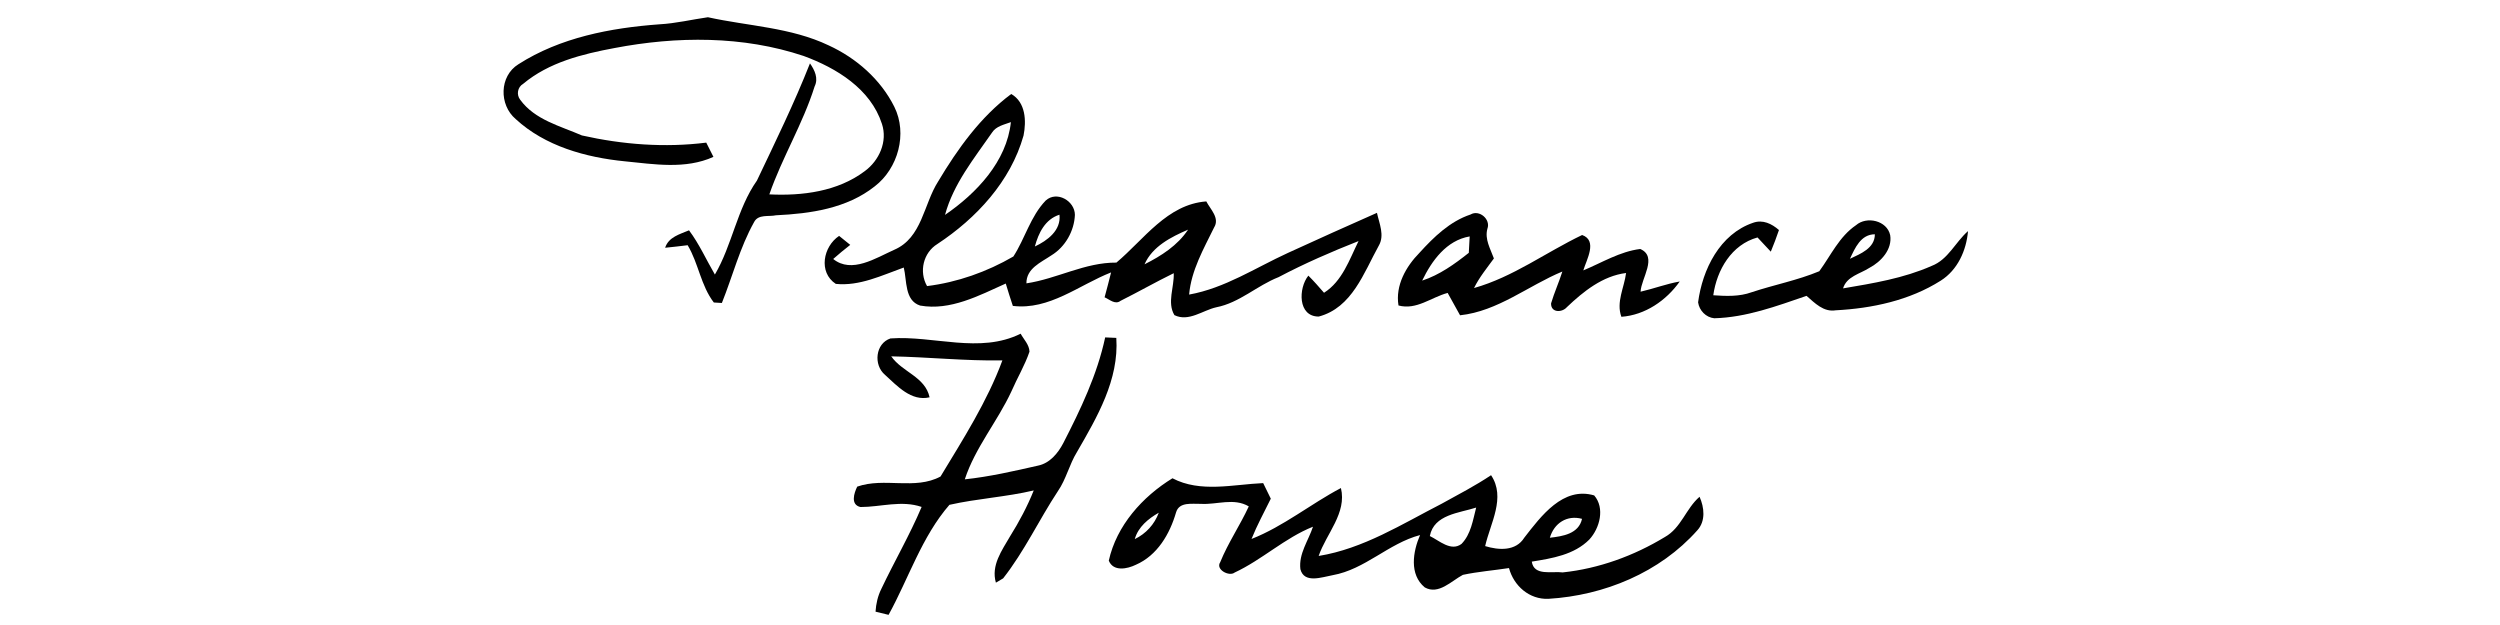 <?xml version="1.0" encoding="UTF-8" ?>
<!DOCTYPE svg PUBLIC "-//W3C//DTD SVG 1.1//EN" "http://www.w3.org/Graphics/SVG/1.1/DTD/svg11.dtd">
<svg width="512pt" height="128pt" viewBox="0 0 512 128" version="1.1" xmlns="http://www.w3.org/2000/svg">
<g id="#000000ff">
<path fill="#000000" opacity="1.00" d=" M 135.04 4.98 C 138.40 4.80 141.67 4.00 144.98 3.53 C 153.23 5.35 161.96 5.60 169.70 9.29 C 175.37 11.89 180.36 16.26 183.16 21.88 C 185.89 27.38 183.94 34.48 179.14 38.17 C 173.43 42.70 165.97 43.76 158.92 44.09 C 157.43 44.42 155.29 43.82 154.44 45.48 C 151.52 50.69 150.05 56.54 147.84 62.05 C 147.43 62.03 146.60 61.97 146.19 61.95 C 143.52 58.47 143.06 53.93 140.83 50.22 C 139.29 50.40 137.76 50.60 136.22 50.74 C 136.92 48.54 139.23 47.97 141.11 47.17 C 143.22 49.98 144.64 53.21 146.41 56.23 C 149.98 50.13 150.93 42.79 155.02 36.98 C 158.79 29.05 162.66 21.15 165.88 12.98 C 166.85 14.36 167.65 16.04 166.83 17.71 C 164.43 25.35 160.18 32.26 157.56 39.81 C 164.30 40.14 171.55 39.23 177.09 35.06 C 180.05 32.90 181.82 28.98 180.62 25.37 C 178.30 18.19 171.30 13.93 164.58 11.46 C 152.15 7.30 138.62 7.40 125.85 9.84 C 119.25 11.07 112.40 12.77 107.14 17.17 C 105.99 17.84 105.72 19.40 106.54 20.43 C 109.53 24.55 114.75 25.81 119.18 27.74 C 127.50 29.61 136.16 30.28 144.64 29.21 C 145.13 30.18 145.62 31.16 146.11 32.13 C 140.36 34.72 134.01 33.63 127.99 33.04 C 119.99 32.25 111.63 29.94 105.61 24.38 C 102.19 21.48 102.24 15.59 106.17 13.16 C 114.72 7.68 125.05 5.71 135.04 4.98 Z" />
<path fill="#000000" opacity="1.00" d=" M 192.13 37.17 C 196.12 30.49 200.80 23.94 207.10 19.25 C 210.07 20.95 210.22 24.78 209.62 27.77 C 206.97 37.16 199.98 44.69 191.98 49.97 C 189.07 51.76 188.18 55.65 189.86 58.59 C 196.08 57.82 202.13 55.67 207.54 52.53 C 209.93 48.84 211.04 44.31 214.16 41.07 C 216.44 39.00 220.13 41.15 220.14 44.01 C 220.00 47.31 218.17 50.57 215.32 52.30 C 213.17 53.76 210.18 54.97 210.21 58.03 C 216.49 57.09 222.20 53.73 228.64 53.78 C 234.27 49.05 239.05 41.84 247.05 41.25 C 247.89 42.88 249.86 44.66 248.64 46.60 C 246.49 51.00 243.98 55.34 243.53 60.33 C 250.84 59.02 257.10 54.85 263.74 51.81 C 269.82 49.04 275.89 46.27 282.00 43.59 C 282.47 45.77 283.62 48.21 282.36 50.34 C 279.30 55.87 276.90 63.02 270.08 64.83 C 265.77 64.85 265.89 59.02 267.95 56.45 C 269.07 57.56 270.12 58.76 271.16 59.96 C 274.91 57.59 276.36 53.15 278.23 49.37 C 272.66 51.57 267.15 53.96 261.85 56.76 C 257.43 58.49 253.85 62.01 249.10 62.93 C 246.29 63.56 243.45 65.97 240.52 64.54 C 238.97 61.96 240.51 58.76 240.38 55.95 C 236.70 57.75 233.15 59.78 229.49 61.61 C 228.37 62.47 227.22 61.31 226.22 60.89 C 226.66 59.19 227.15 57.50 227.55 55.79 C 220.99 58.36 214.91 63.56 207.43 62.65 C 206.91 61.13 206.45 59.60 205.98 58.07 C 200.50 60.53 194.63 63.68 188.44 62.58 C 185.22 61.54 185.76 57.44 185.09 54.79 C 180.61 56.39 176.04 58.64 171.17 58.14 C 167.55 55.77 168.59 50.48 171.85 48.31 C 172.42 48.77 173.56 49.69 174.13 50.15 C 172.94 51.08 171.77 52.04 170.64 53.04 C 174.42 56.10 179.36 52.84 183.11 51.17 C 188.85 48.72 189.14 41.85 192.13 37.17 M 203.17 27.15 C 199.48 32.47 195.26 37.65 193.54 44.01 C 199.96 39.61 206.18 33.09 207.03 25.01 C 205.66 25.53 204.02 25.82 203.17 27.15 M 211.94 50.48 C 214.52 49.27 217.34 47.18 216.98 43.97 C 214.05 44.90 212.68 47.72 211.94 50.48 M 234.40 54.13 C 237.81 52.42 241.18 50.27 243.32 47.03 C 239.83 48.54 236.02 50.46 234.40 54.13 Z" />
<path fill="#000000" opacity="1.00" d=" M 290.73 51.75 C 293.66 48.53 296.94 45.34 301.17 43.93 C 302.96 42.87 305.34 44.92 304.62 46.84 C 304.03 49.00 305.24 50.96 305.95 52.93 C 304.52 54.90 302.96 56.79 301.88 58.99 C 309.87 56.74 316.62 51.67 324.02 48.13 C 327.23 49.27 324.92 53.18 324.26 55.38 C 328.08 53.79 331.75 51.51 335.92 50.99 C 339.57 52.57 336.11 56.99 335.99 59.74 C 338.69 59.12 341.28 58.13 344.01 57.65 C 341.25 61.55 336.92 64.53 332.06 64.88 C 330.95 61.89 332.65 58.89 333.02 55.91 C 328.22 56.51 324.29 59.68 320.90 62.90 C 319.91 64.06 317.60 64.08 317.66 62.13 C 318.32 59.91 319.28 57.81 319.97 55.61 C 312.99 58.50 306.76 63.75 299.02 64.57 C 298.16 63.04 297.34 61.51 296.48 59.99 C 293.10 60.89 290.10 63.55 286.41 62.56 C 285.74 58.45 287.94 54.59 290.73 51.75 M 291.26 57.47 C 294.83 56.30 297.90 54.09 300.81 51.78 C 300.85 50.94 300.94 49.26 300.99 48.42 C 296.23 49.22 293.21 53.42 291.26 57.47 Z" />
<path fill="#000000" opacity="1.00" d=" M 380.11 46.12 C 382.29 44.22 386.46 45.15 387.11 48.16 C 387.58 51.06 385.25 53.60 382.85 54.86 C 380.93 56.10 378.20 56.60 377.46 59.06 C 383.60 58.02 389.86 57.00 395.60 54.46 C 398.99 53.16 400.45 49.60 403.05 47.33 C 402.71 51.30 400.92 55.30 397.46 57.48 C 391.08 61.53 383.41 63.16 375.95 63.55 C 373.47 63.96 371.67 62.06 369.98 60.59 C 363.84 62.69 357.64 65.01 351.08 65.18 C 349.37 65.01 348.01 63.59 347.77 61.92 C 348.65 55.19 352.22 47.93 359.05 45.62 C 361.01 44.92 362.86 45.82 364.33 47.11 C 363.82 48.60 363.27 50.08 362.66 51.54 C 361.75 50.57 360.84 49.60 359.94 48.63 C 354.62 50.09 351.60 55.29 350.88 60.47 C 353.51 60.65 356.21 60.77 358.74 59.85 C 363.32 58.33 368.13 57.41 372.59 55.55 C 374.96 52.31 376.68 48.45 380.11 46.12 M 378.87 53.00 C 381.03 51.97 383.97 50.85 383.97 47.98 C 381.09 48.00 379.91 50.78 378.87 53.00 Z" />
<path fill="#000000" opacity="1.00" d=" M 182.37 69.31 C 191.21 68.68 200.63 72.51 209.03 68.34 C 209.67 69.52 210.79 70.59 210.84 72.02 C 209.88 74.84 208.32 77.42 207.14 80.15 C 204.28 86.32 199.72 91.66 197.59 98.17 C 202.65 97.63 207.62 96.49 212.58 95.36 C 215.00 94.87 216.67 92.83 217.76 90.75 C 221.31 83.84 224.70 76.75 226.34 69.10 C 226.91 69.12 228.05 69.17 228.62 69.20 C 229.19 77.78 224.69 85.43 220.56 92.58 C 218.99 95.12 218.36 98.13 216.65 100.60 C 212.78 106.47 209.80 112.91 205.44 118.45 C 205.07 118.67 204.33 119.11 203.96 119.33 C 202.93 115.80 205.19 112.73 206.86 109.84 C 208.73 106.85 210.40 103.72 211.71 100.44 C 206.02 101.79 200.14 102.10 194.44 103.39 C 188.78 109.91 186.10 118.43 181.98 125.92 C 181.31 125.76 179.98 125.43 179.31 125.27 C 179.41 123.66 179.77 122.07 180.49 120.62 C 183.16 114.98 186.32 109.57 188.75 103.82 C 184.62 102.40 180.38 103.84 176.22 103.84 C 174.13 103.36 174.91 100.98 175.56 99.66 C 181.12 97.71 187.40 100.41 192.62 97.59 C 197.25 89.93 202.17 82.25 205.29 73.81 C 197.68 73.94 190.11 73.12 182.53 72.98 C 184.75 76.21 189.47 77.14 190.38 81.37 C 186.62 82.25 183.76 79.05 181.25 76.77 C 178.83 74.73 179.29 70.33 182.37 69.31 Z" />
<path fill="#000000" opacity="1.00" d=" M 227.08 114.82 C 228.67 107.64 233.96 101.73 240.12 97.95 C 245.84 100.96 252.55 99.21 258.70 98.94 C 259.22 100.00 259.74 101.06 260.26 102.13 C 258.92 104.86 257.45 107.54 256.31 110.38 C 262.88 107.79 268.41 103.22 274.62 99.95 C 275.87 105.07 271.63 109.28 270.06 113.86 C 279.23 112.37 287.14 107.32 295.26 103.16 C 298.66 101.28 302.13 99.49 305.37 97.32 C 308.44 101.89 305.22 107.15 304.16 111.84 C 306.93 112.69 310.43 112.93 312.18 110.11 C 315.59 105.73 320.10 99.58 326.49 101.46 C 328.73 104.06 327.63 108.18 325.49 110.50 C 322.38 113.63 317.87 114.35 313.71 115.02 C 314.15 118.04 317.88 116.93 320.04 117.23 C 327.42 116.46 334.63 113.83 340.97 109.98 C 344.31 108.12 345.28 104.14 348.07 101.74 C 349.04 103.92 349.35 106.70 347.62 108.60 C 339.93 117.26 328.54 121.95 317.11 122.64 C 313.21 122.80 310.03 120.00 309.04 116.34 C 305.90 116.82 302.70 117.07 299.60 117.73 C 297.25 118.97 294.61 121.89 291.79 120.30 C 288.58 117.65 289.36 112.96 290.83 109.58 C 284.36 111.29 279.57 116.62 272.92 117.80 C 270.77 118.18 267.10 119.59 266.32 116.57 C 265.94 113.41 267.96 110.73 268.90 107.87 C 263.13 110.17 258.49 114.63 252.85 117.26 C 251.74 118.14 248.89 116.64 249.90 115.14 C 251.51 111.17 253.96 107.60 255.75 103.71 C 252.69 101.90 249.24 103.39 245.95 103.19 C 244.20 103.24 241.51 102.71 240.86 104.93 C 239.57 109.37 237.02 113.76 232.61 115.67 C 230.85 116.53 228.00 117.11 227.08 114.82 M 292.83 109.78 C 294.76 110.71 297.15 113.01 299.31 111.40 C 301.25 109.42 301.65 106.52 302.32 103.95 C 298.84 105.08 293.67 105.36 292.83 109.78 M 232.40 110.41 C 234.69 109.30 236.44 107.39 237.32 105.00 C 235.16 106.24 233.10 107.91 232.40 110.41 M 317.41 110.13 C 320.04 109.83 323.32 109.34 324.00 106.26 C 320.92 105.42 318.28 107.14 317.41 110.13 Z" />
</g>
</svg>
